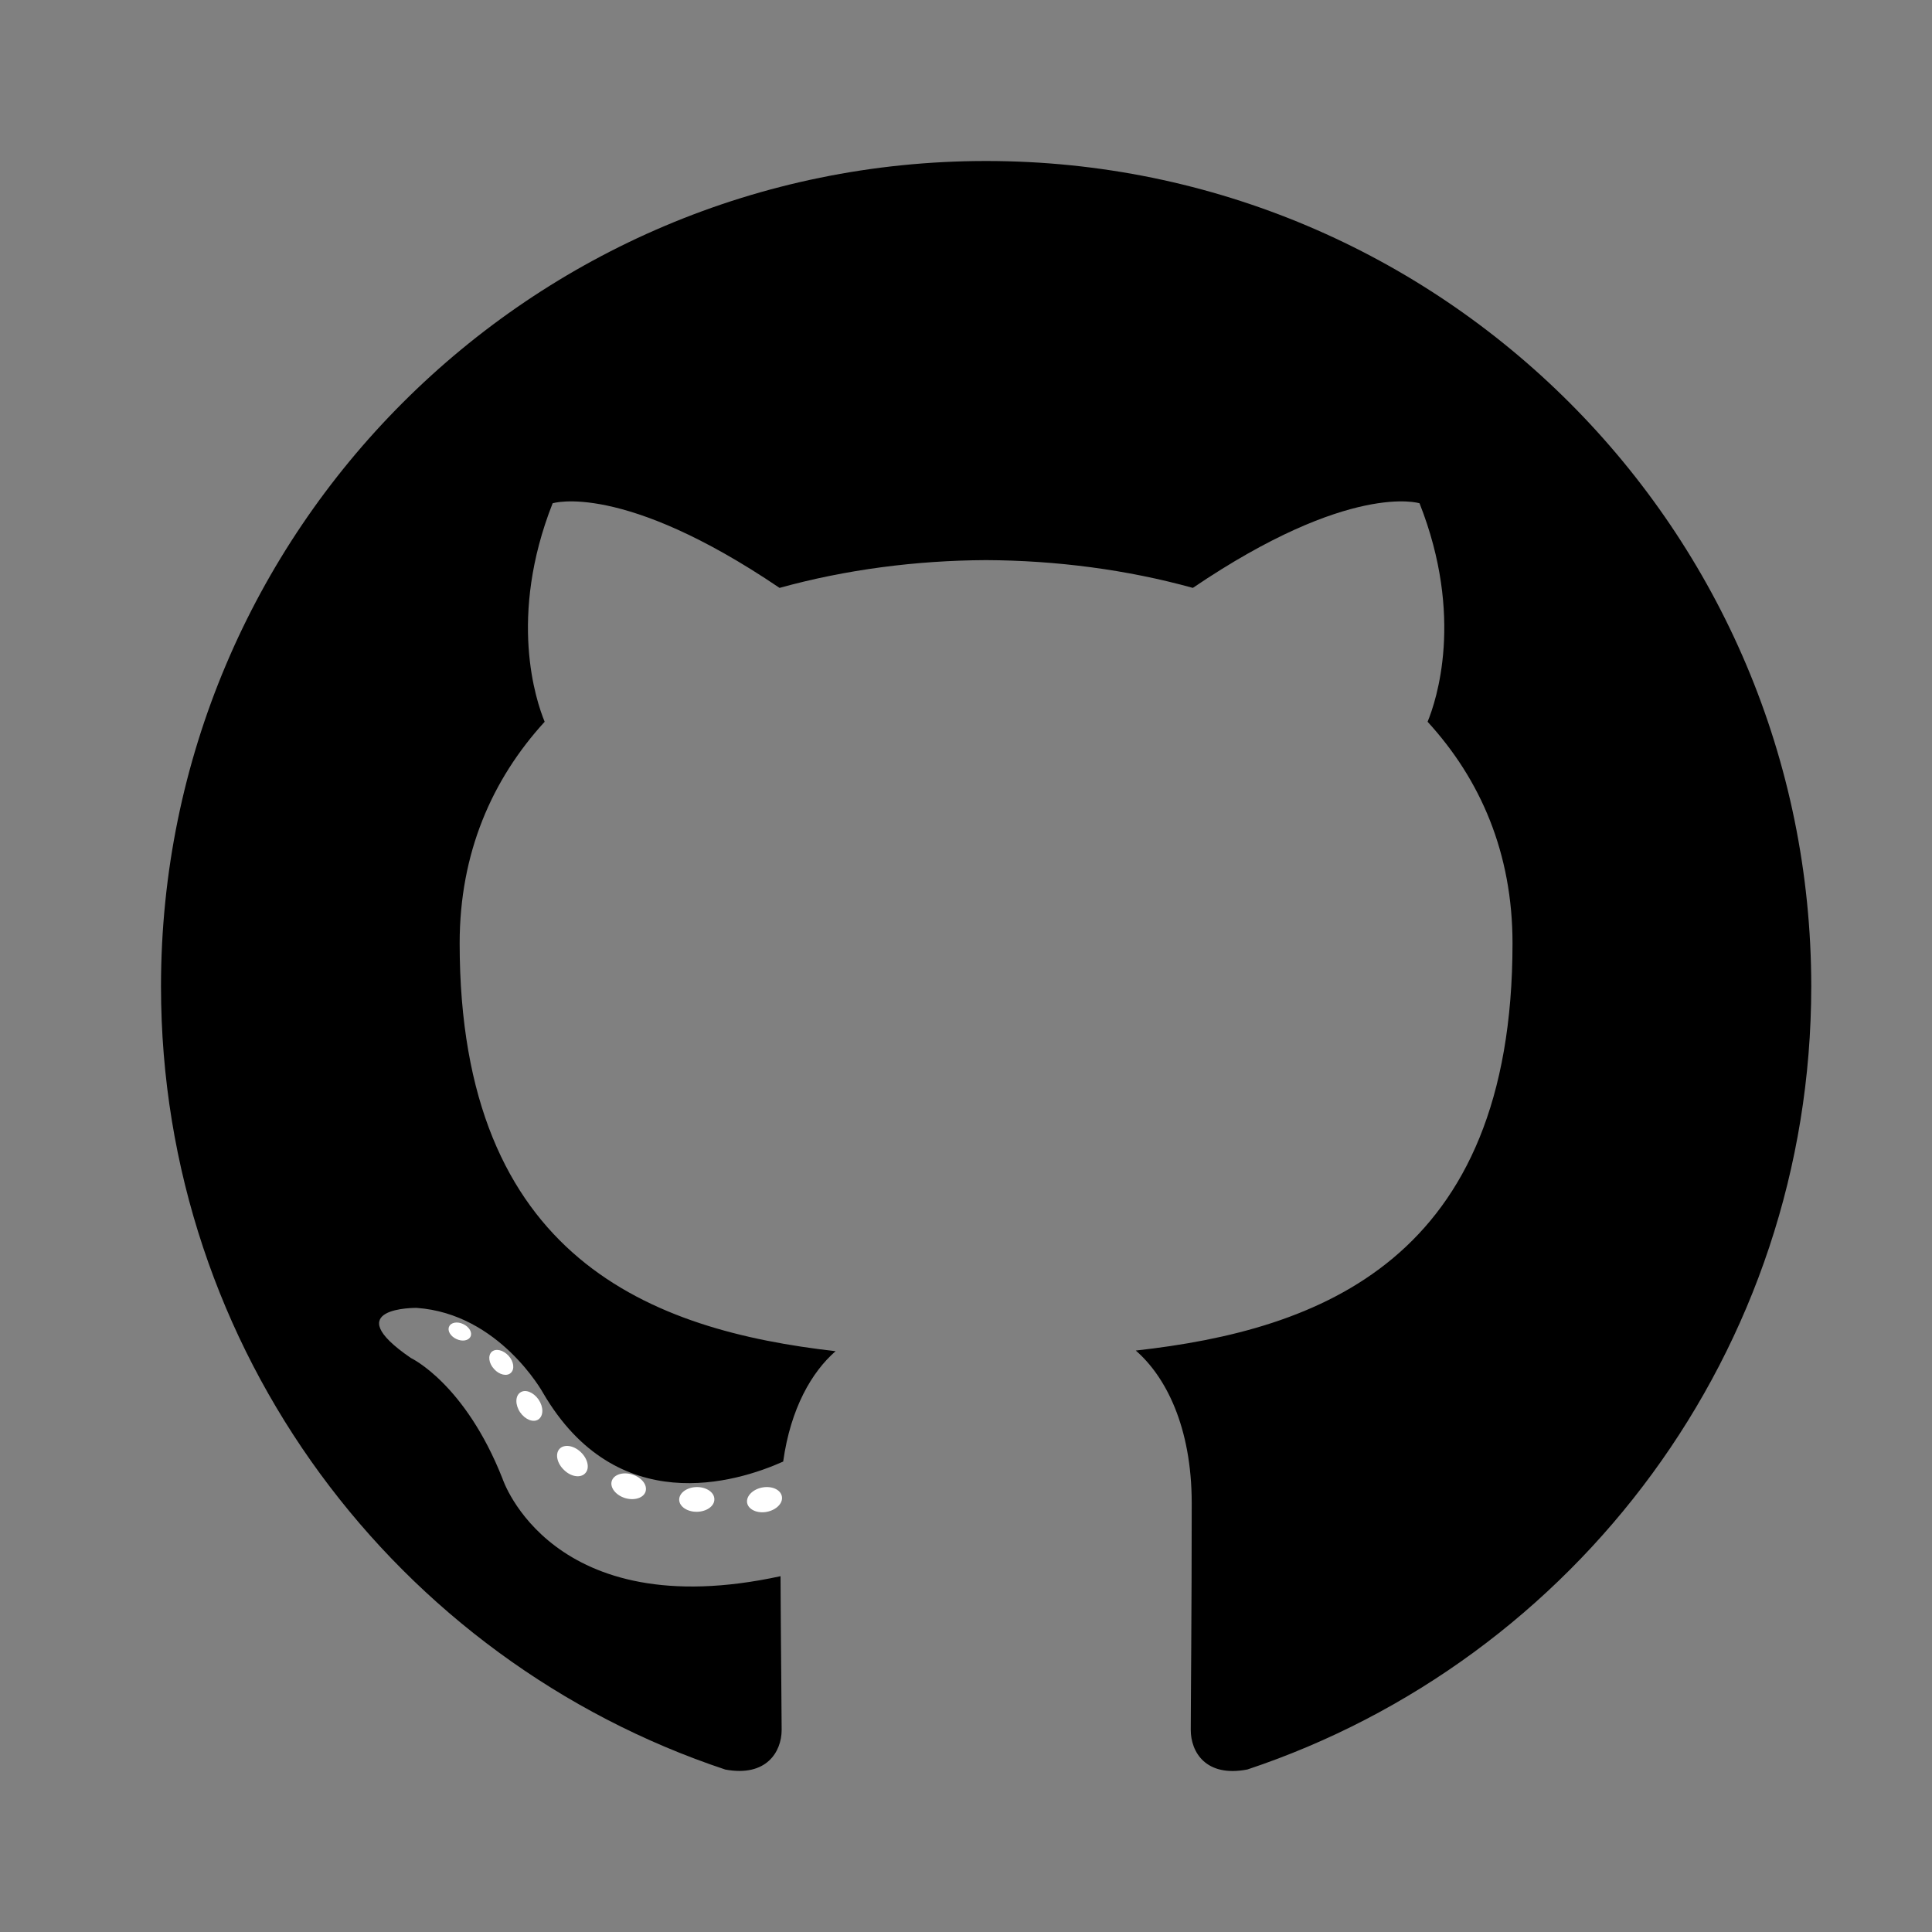 <svg width="24" height="24" viewBox="0 0 24 24" fill="none" xmlns="http://www.w3.org/2000/svg">
<rect x="0" y="0" width="24" height="24" fill="#808080" stroke="none"/>
<g id="github logo">
<g id="Group">
<g id="Group_2">
<path id="Vector" fill-rule="evenodd" clip-rule="evenodd" d="M12.25 2C6.59 2 2 6.59 2 12.253C2 16.783 4.937 20.627 9.01 21.982C9.522 22.077 9.71 21.76 9.71 21.489C9.71 21.245 9.7 20.437 9.696 19.58C6.844 20.2 6.243 18.37 6.243 18.37C5.776 17.185 5.105 16.87 5.105 16.87C4.175 16.234 5.175 16.247 5.175 16.247C6.204 16.319 6.746 17.303 6.746 17.303C7.66 18.871 9.144 18.418 9.729 18.156C9.821 17.493 10.086 17.041 10.38 16.785C8.103 16.526 5.71 15.646 5.71 11.718C5.71 10.598 6.11 9.684 6.766 8.966C6.659 8.707 6.308 7.665 6.865 6.252C6.865 6.252 7.726 5.977 9.684 7.303C10.502 7.076 11.379 6.962 12.25 6.958C13.121 6.962 13.999 7.076 14.818 7.303C16.774 5.977 17.634 6.252 17.634 6.252C18.192 7.665 17.841 8.707 17.734 8.966C18.392 9.684 18.789 10.598 18.789 11.718C18.789 15.656 16.391 16.523 14.109 16.777C14.476 17.095 14.804 17.719 14.804 18.675C14.804 20.047 14.792 21.151 14.792 21.489C14.792 21.762 14.977 22.082 15.496 21.981C19.567 20.624 22.5 16.782 22.5 12.253C22.5 6.59 17.911 2 12.25 2Z" fill="black"/>
<path id="Vector_2" d="M5.845 16.603C5.822 16.654 5.743 16.669 5.67 16.634C5.597 16.601 5.555 16.531 5.579 16.48C5.601 16.427 5.681 16.413 5.754 16.448C5.828 16.482 5.87 16.552 5.845 16.603ZM6.345 17.055C6.297 17.1 6.202 17.079 6.138 17.007C6.071 16.935 6.059 16.84 6.108 16.793C6.158 16.748 6.25 16.769 6.317 16.841C6.383 16.913 6.396 17.009 6.345 17.055ZM6.689 17.632C6.626 17.676 6.524 17.635 6.461 17.544C6.399 17.452 6.399 17.342 6.463 17.298C6.526 17.254 6.626 17.294 6.69 17.385C6.753 17.478 6.753 17.587 6.689 17.632ZM7.27 18.301C7.214 18.363 7.095 18.347 7.008 18.262C6.919 18.179 6.894 18.061 6.95 17.999C7.007 17.937 7.126 17.954 7.214 18.038C7.302 18.121 7.329 18.24 7.27 18.301ZM8.02 18.527C7.996 18.608 7.881 18.644 7.766 18.61C7.651 18.575 7.575 18.48 7.599 18.399C7.623 18.318 7.738 18.28 7.854 18.317C7.969 18.352 8.044 18.445 8.02 18.527ZM8.874 18.623C8.877 18.708 8.779 18.778 8.658 18.78C8.537 18.782 8.438 18.714 8.437 18.63C8.437 18.545 8.533 18.475 8.654 18.473C8.775 18.471 8.874 18.539 8.874 18.623ZM9.713 18.59C9.728 18.673 9.644 18.758 9.524 18.781C9.406 18.803 9.296 18.752 9.281 18.669C9.267 18.585 9.352 18.5 9.47 18.478C9.591 18.456 9.698 18.506 9.713 18.59Z" fill="white"/>
</g>
</g>
</g>
</svg>

